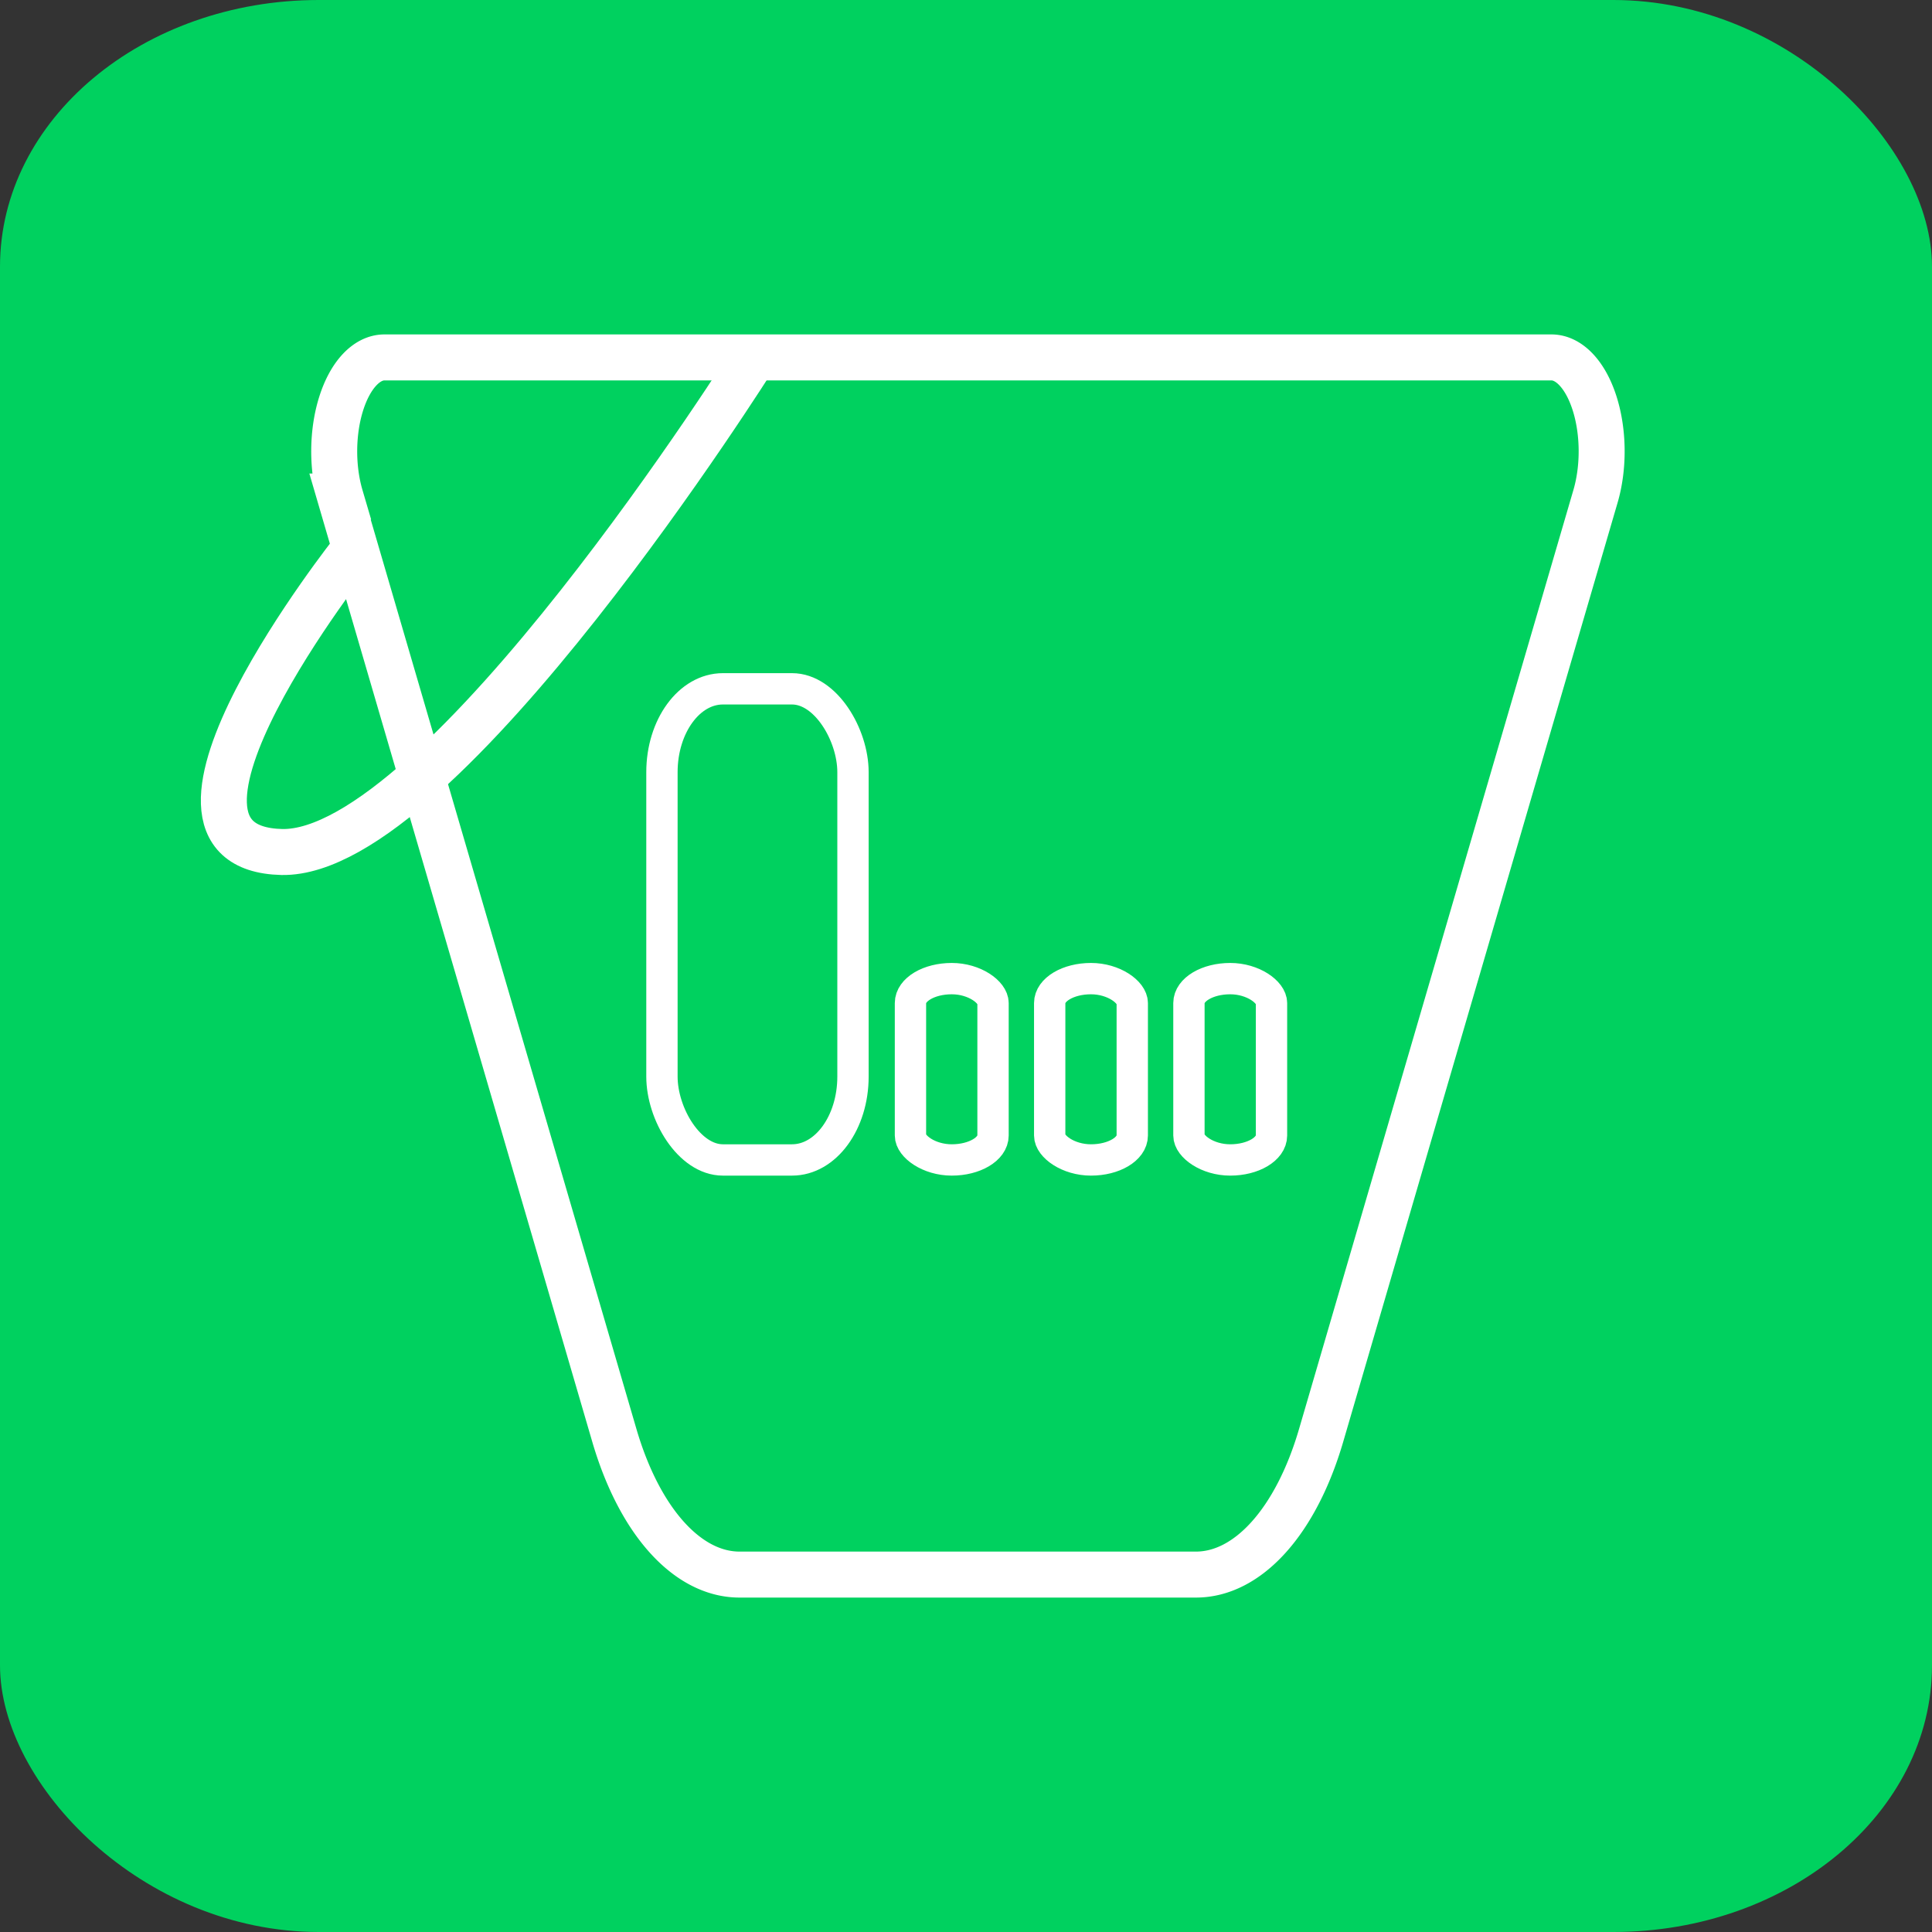 <?xml version="1.0" encoding="UTF-8"?>
<svg width="100" height="100" version="1.1" viewBox="0 0 100 100" xmlns="http://www.w3.org/2000/svg">
 <rect x="0" y="0" width="100" height="100" fill="#333333" stroke="none"/>
 <rect width="100" height="100" rx="16.5" ry="13.8" fill="#00d15f"/>
 <g transform="matrix(.419 0 0 .419 27.6 18.6)" fill="#00d15f" stroke="#fff" stroke-width="3.87">
  <rect x="15.9" y="40.7" width="23.6" height="58.2" rx="7.53" ry="10.3"/>
  <rect x="46.6" y="76.5" width="10.2" height="22.4" rx="7.53" ry="3.02"/>
  <rect x="63.8" y="76.5" width="10.2" height="22.4" rx="7.53" ry="3.02"/>
  <rect x="81" y="76.5" width="10.2" height="22.4" rx="7.53" ry="3.02"/>
 </g>
 <path d="m17.6 25.7 14.2 48.6a7.39 13.9 0 0 0 6.49 7.2h23.6a7.39 13.9 0 0 0 6.49-7.2l14.2-48.6a2.6 4.86 0 0 0-2.28-7.2h-60.4a2.6 4.86 0 0 0-2.28 7.2z" fill="none" stroke="#fff" stroke-width="2.38"/>
 <path d="m18.3 28.5s-12.2 15.4-3.71 15.6c8.26 0.154 24.5-25.7 24.5-25.7" fill="none" stop-color="#000000" stroke="#fff" stroke-width="2.38" style="-inkscape-stroke:none;font-variation-settings:normal"/>
</svg>
